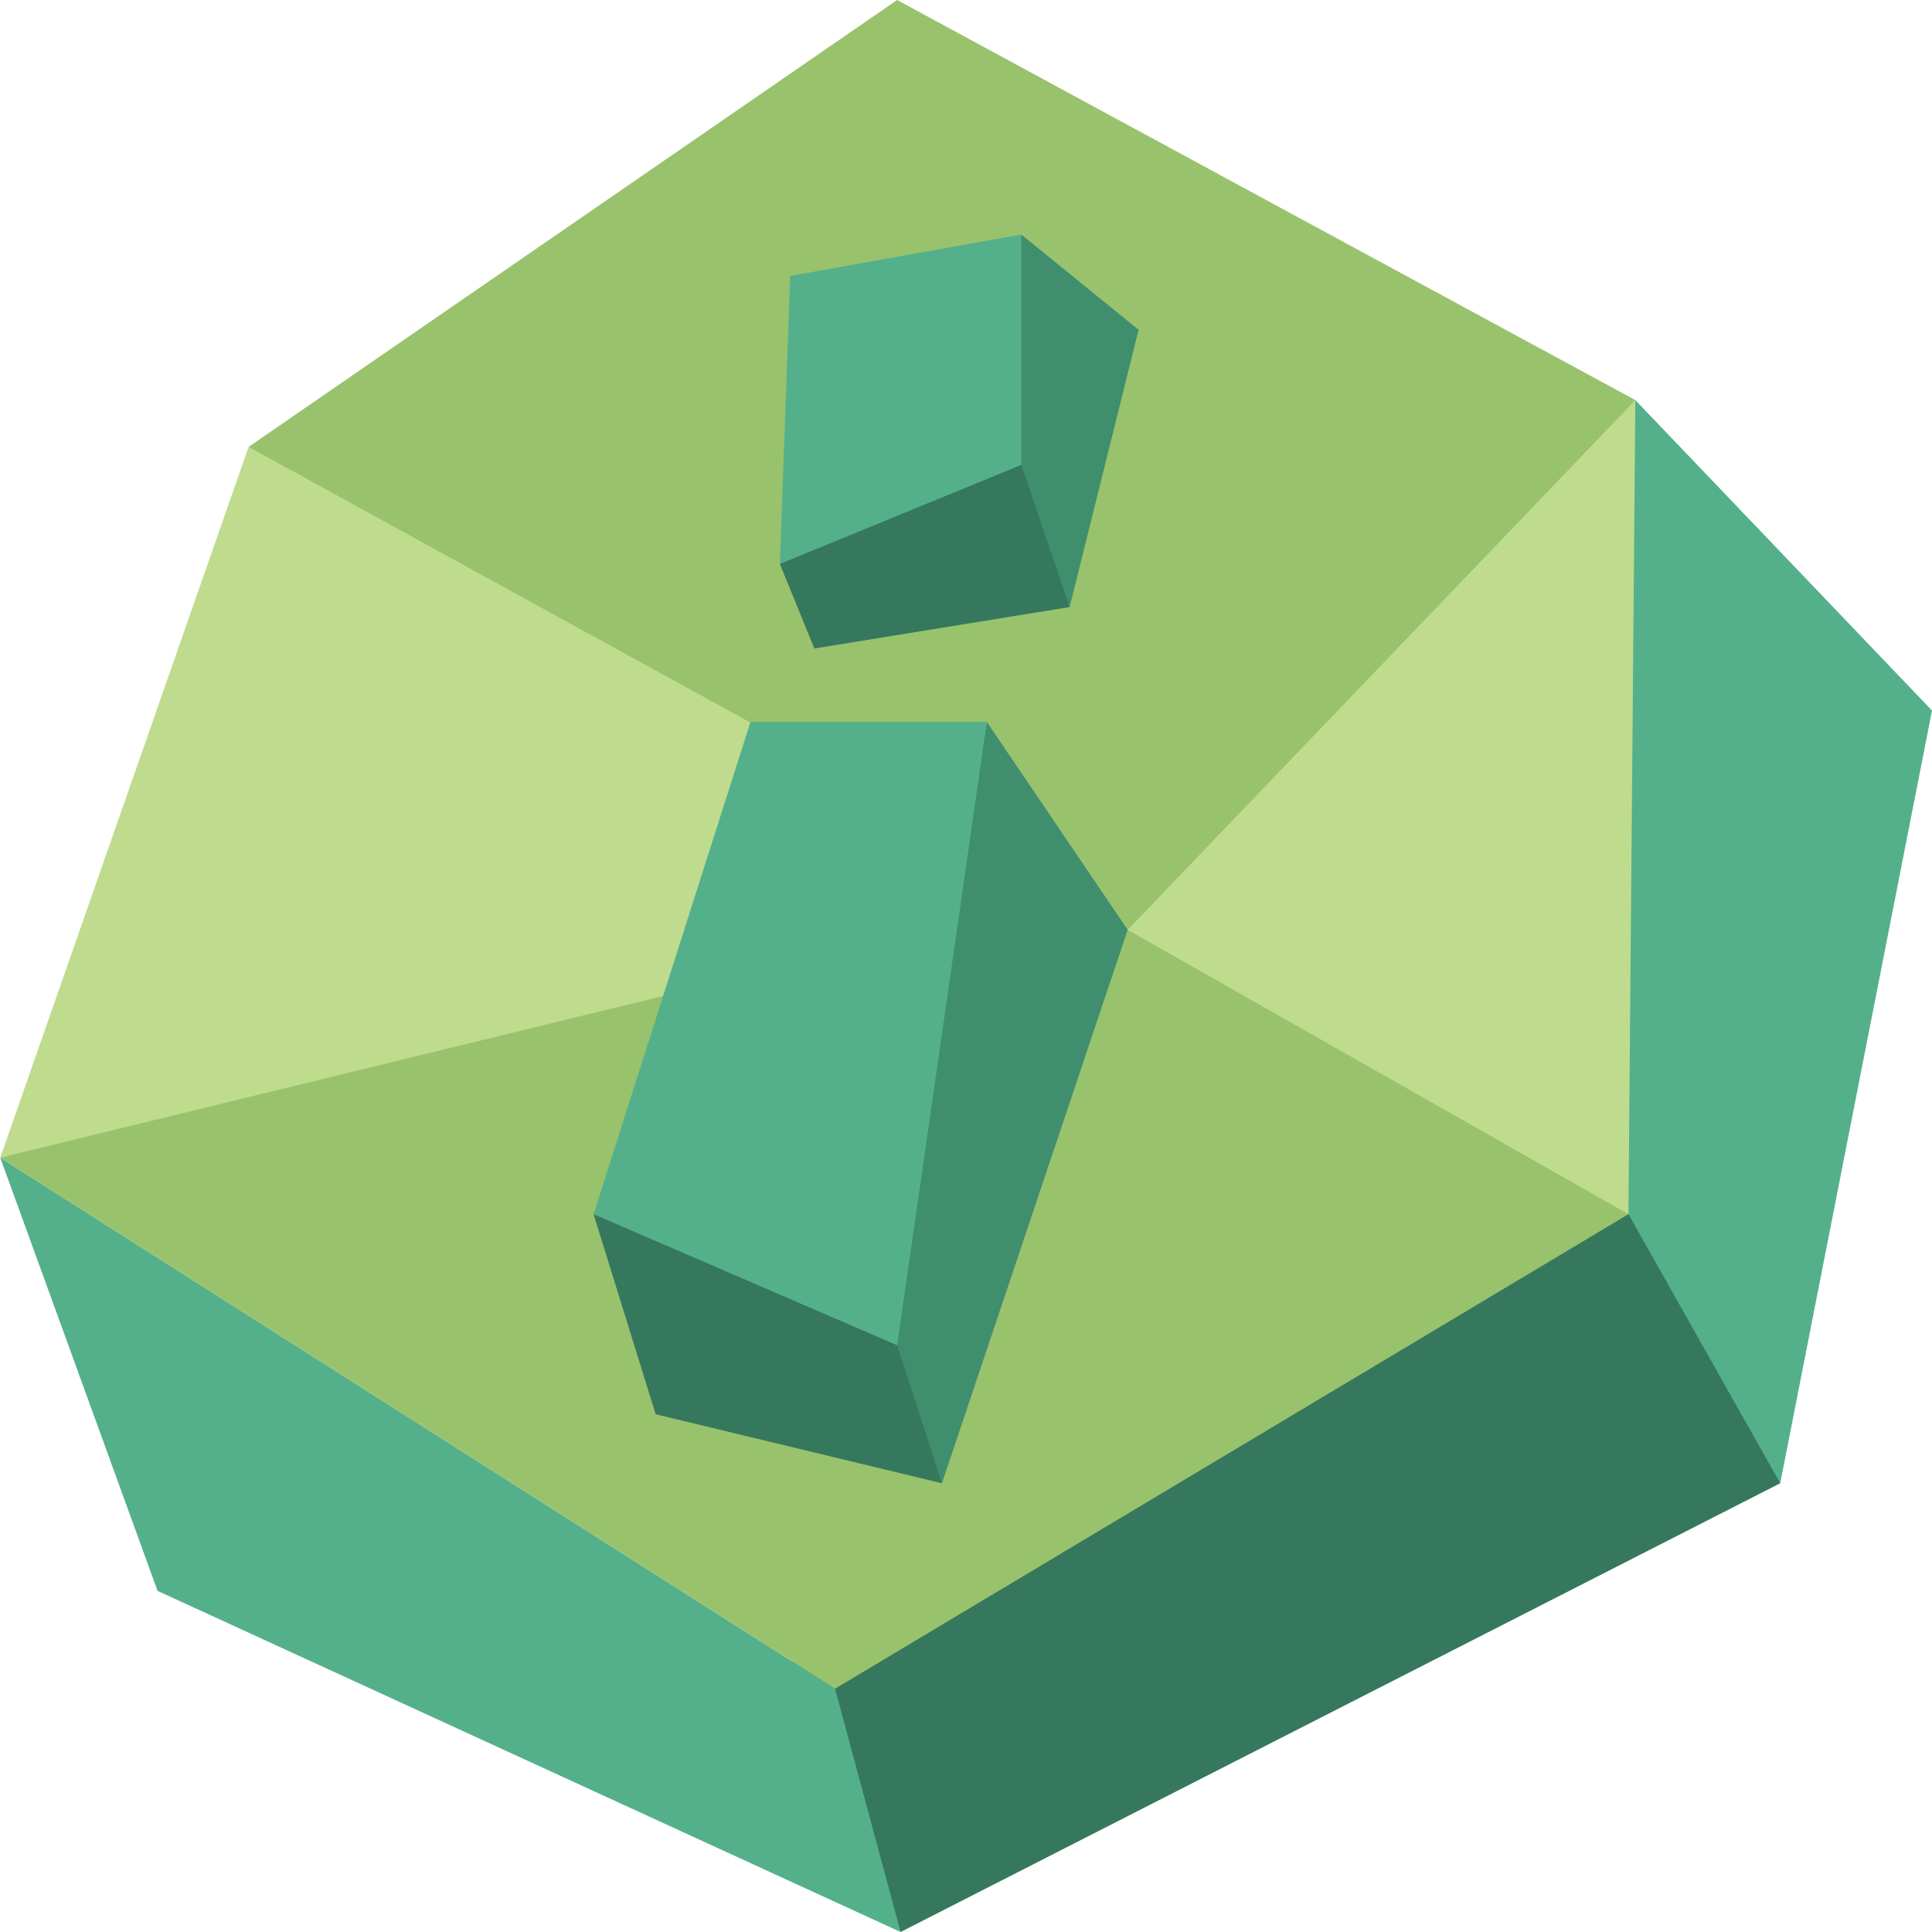 <svg xmlns="http://www.w3.org/2000/svg" viewBox="0 0 150 150"><path fill-rule="evenodd" clip-rule="evenodd" fill="#54B08B" d="M126.967 31.063L150 55.167l-11.784 59.992-16.069-16.605z"/><path fill-rule="evenodd" clip-rule="evenodd" fill="#35785D" d="M126.432 94.269l-65.884 32.557L69.922 150l68.294-34.841z"/><path fill-rule="evenodd" clip-rule="evenodd" fill="#54B08B" d="M64.833 131.111L.02 89.882l12.214 33.634L69.922 150z"/><path fill-rule="evenodd" clip-rule="evenodd" fill="#99C26D" d="M126.432 94.269L83.045 65.345.02 89.882l64.813 41.229z"/><path fill-rule="evenodd" clip-rule="evenodd" fill="#BFDB8E" d="M87.554 72.191l13.907-22.756 25.506-18.372-.535 63.206zM83.045 69.63L49.462 46.836l-30.159-12.14L.02 89.882z"/><path fill-rule="evenodd" clip-rule="evenodd" fill="#99C26D" d="M19.303 34.696L69.654 0l57.313 31.063-39.413 41.128z"/><path fill-rule="evenodd" clip-rule="evenodd" fill="#3F8F6F" d="M79.295 18.208l9.106 7.397-5.356 21.528-5.892-11.04zM76.617 56.05l10.937 16.141-14.419 42.968-5.624-11.784z"/><path fill-rule="evenodd" clip-rule="evenodd" fill="#35785D" d="M83.045 47.133l-19.819 3.214-2.678-6.56 10.815-6.581 7.932-1.113zM69.654 104.446l3.481 10.713-22.229-5.356-4.82-15.534 13.931 3.873z"/><path fill-rule="evenodd" clip-rule="evenodd" fill="#54B08B" d="M58.267 56.05h18.35l-6.963 48.396-23.568-10.177zM61.351 21.422l17.944-3.214v17.885l-18.747 7.694z"/></svg>